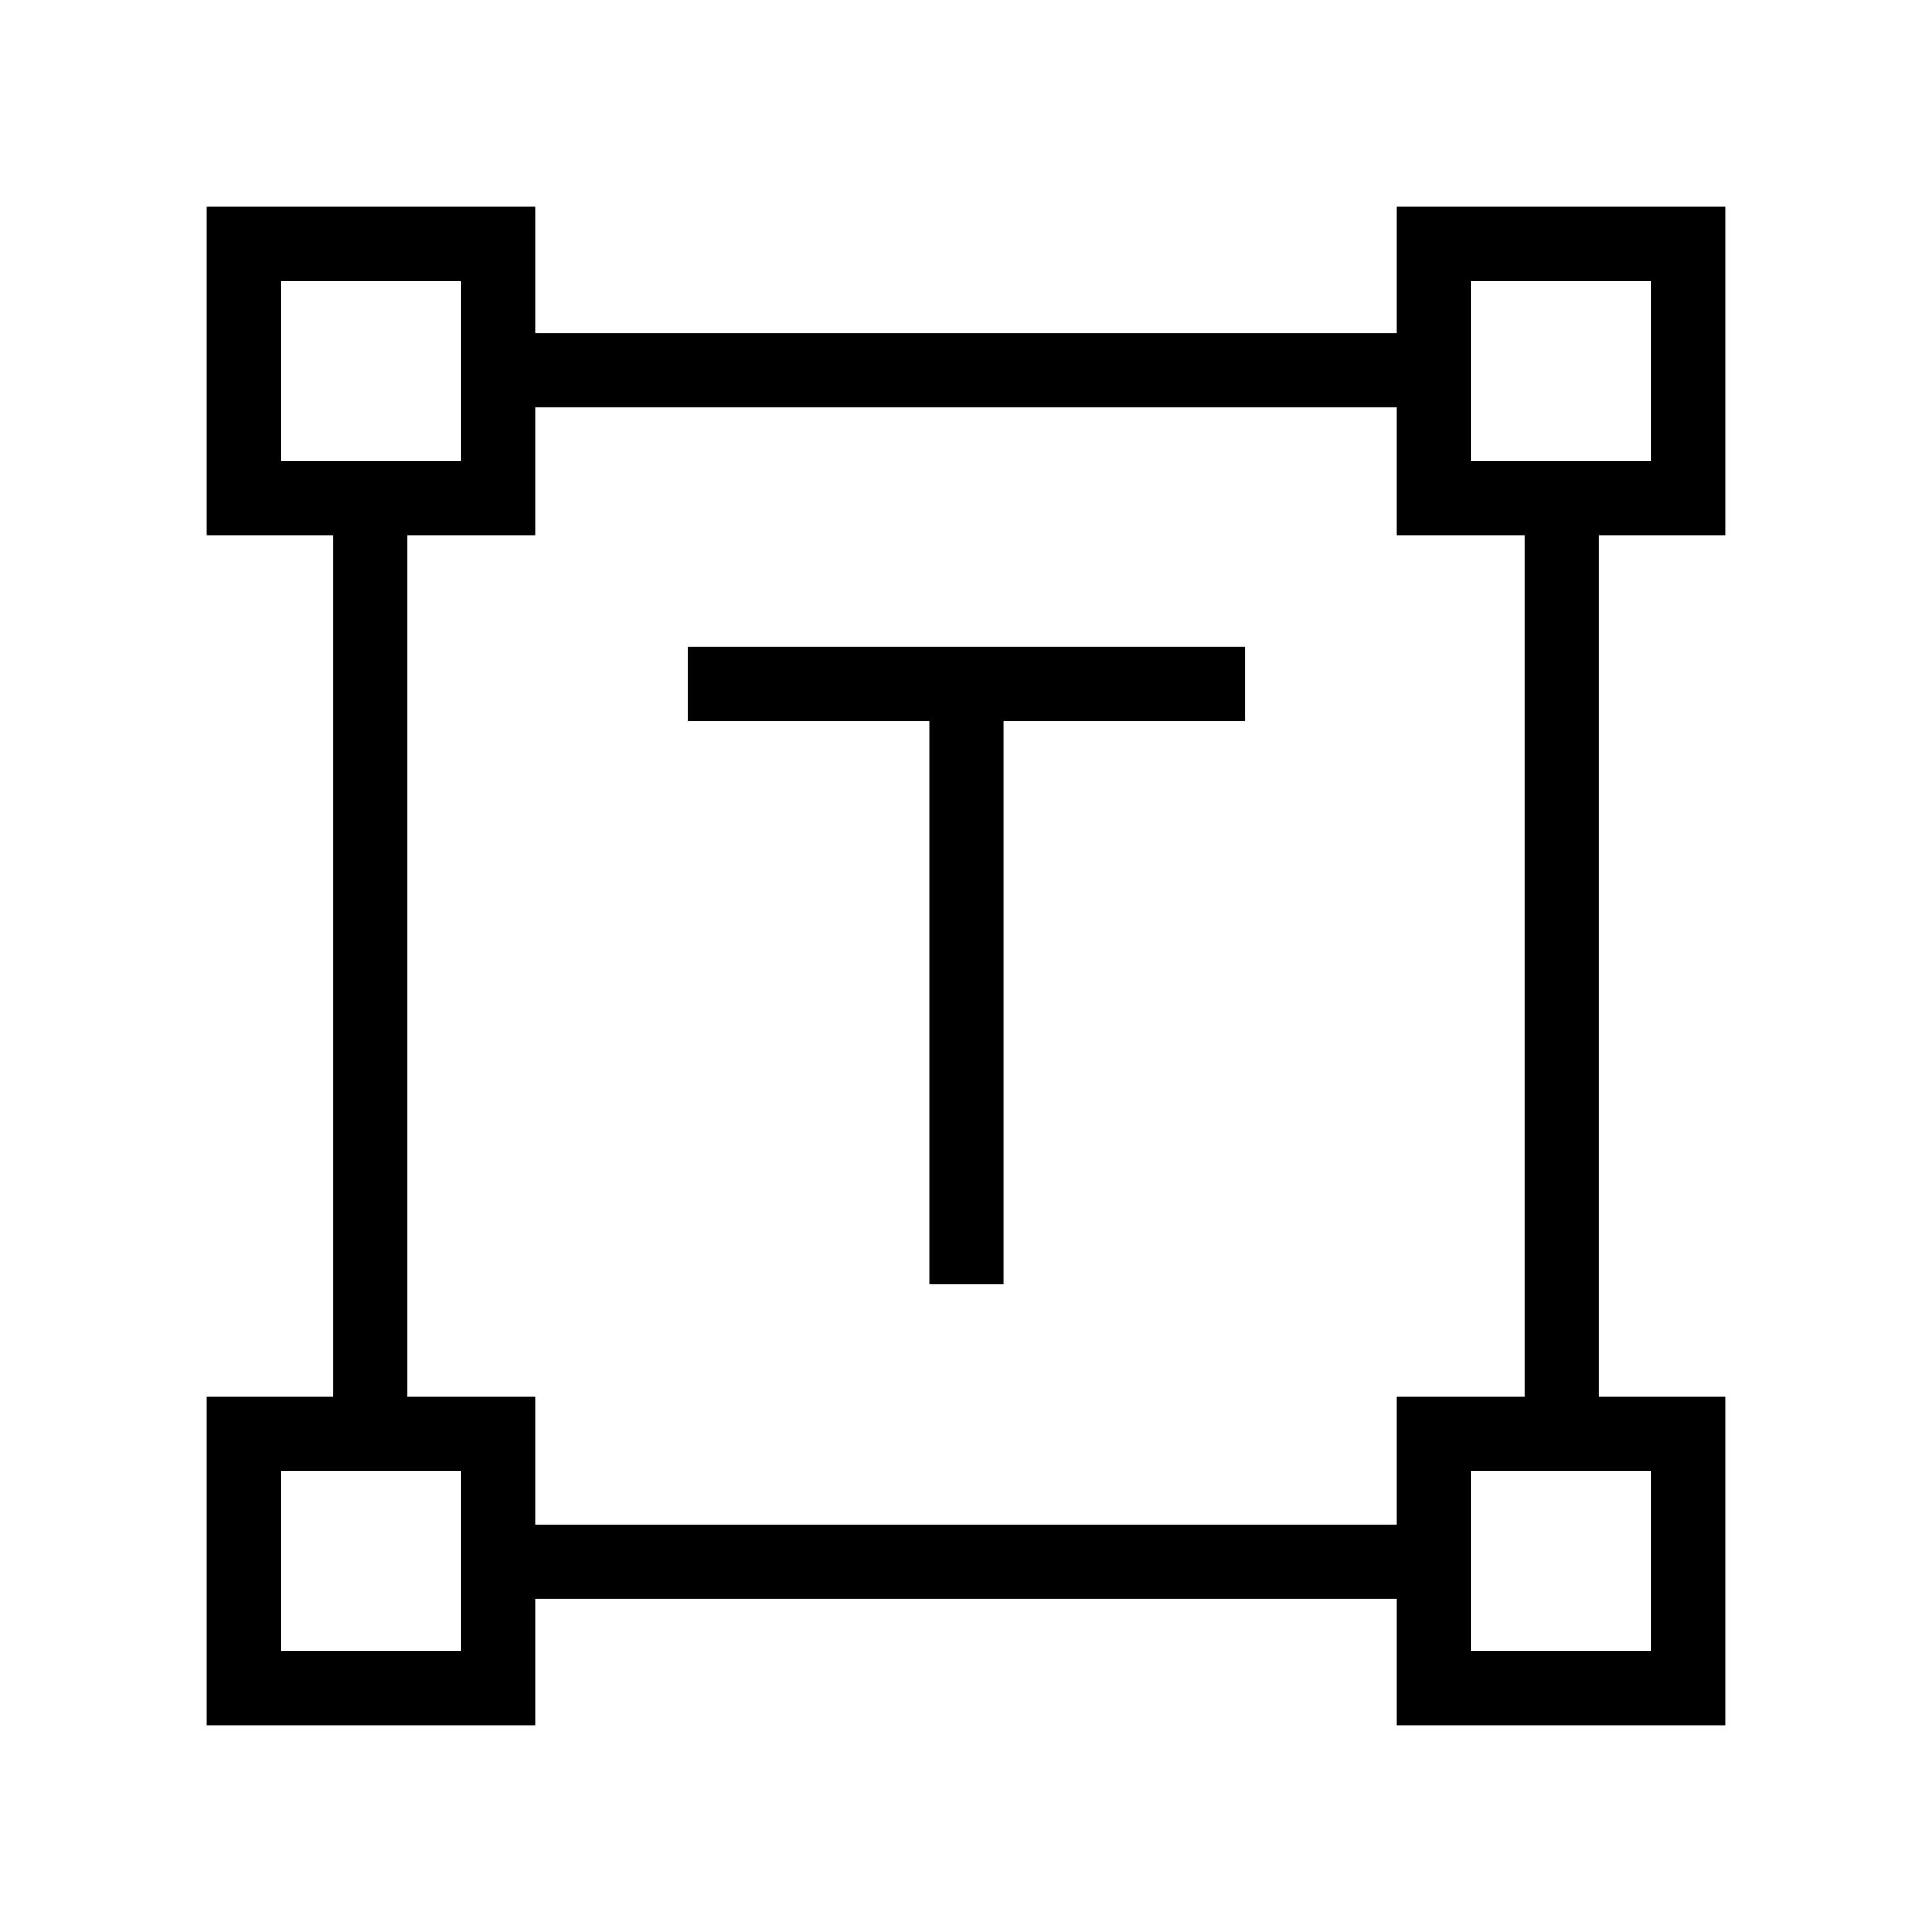 <svg xmlns="http://www.w3.org/2000/svg" height="24" viewBox="0 -960 960 960" width="24"><path d="M461.73-321.73v-280h-120v-36.92h276.92v36.92h-120v280h-36.92ZM102.77-102.77v-163.08h62.77v-428.3h-62.77v-163.08h163.08v62.77h428.3v-62.77h163.08v163.08h-62.77v428.3h62.77v163.08H694.15v-62.77h-428.3v62.77H102.77Zm163.08-99.69h428.3v-63.39h63.39v-428.3h-63.39v-63.39h-428.3v63.39h-63.39v428.3h63.39v63.39ZM139.69-731.08h89.23v-89.23h-89.23v89.23Zm591.39 0h89.23v-89.23h-89.23v89.23Zm0 591.39h89.23v-89.23h-89.23v89.23Zm-591.39 0h89.23v-89.23h-89.23v89.23Zm89.23-591.39Zm502.16 0Zm0 502.16Zm-502.16 0Z"/></svg>